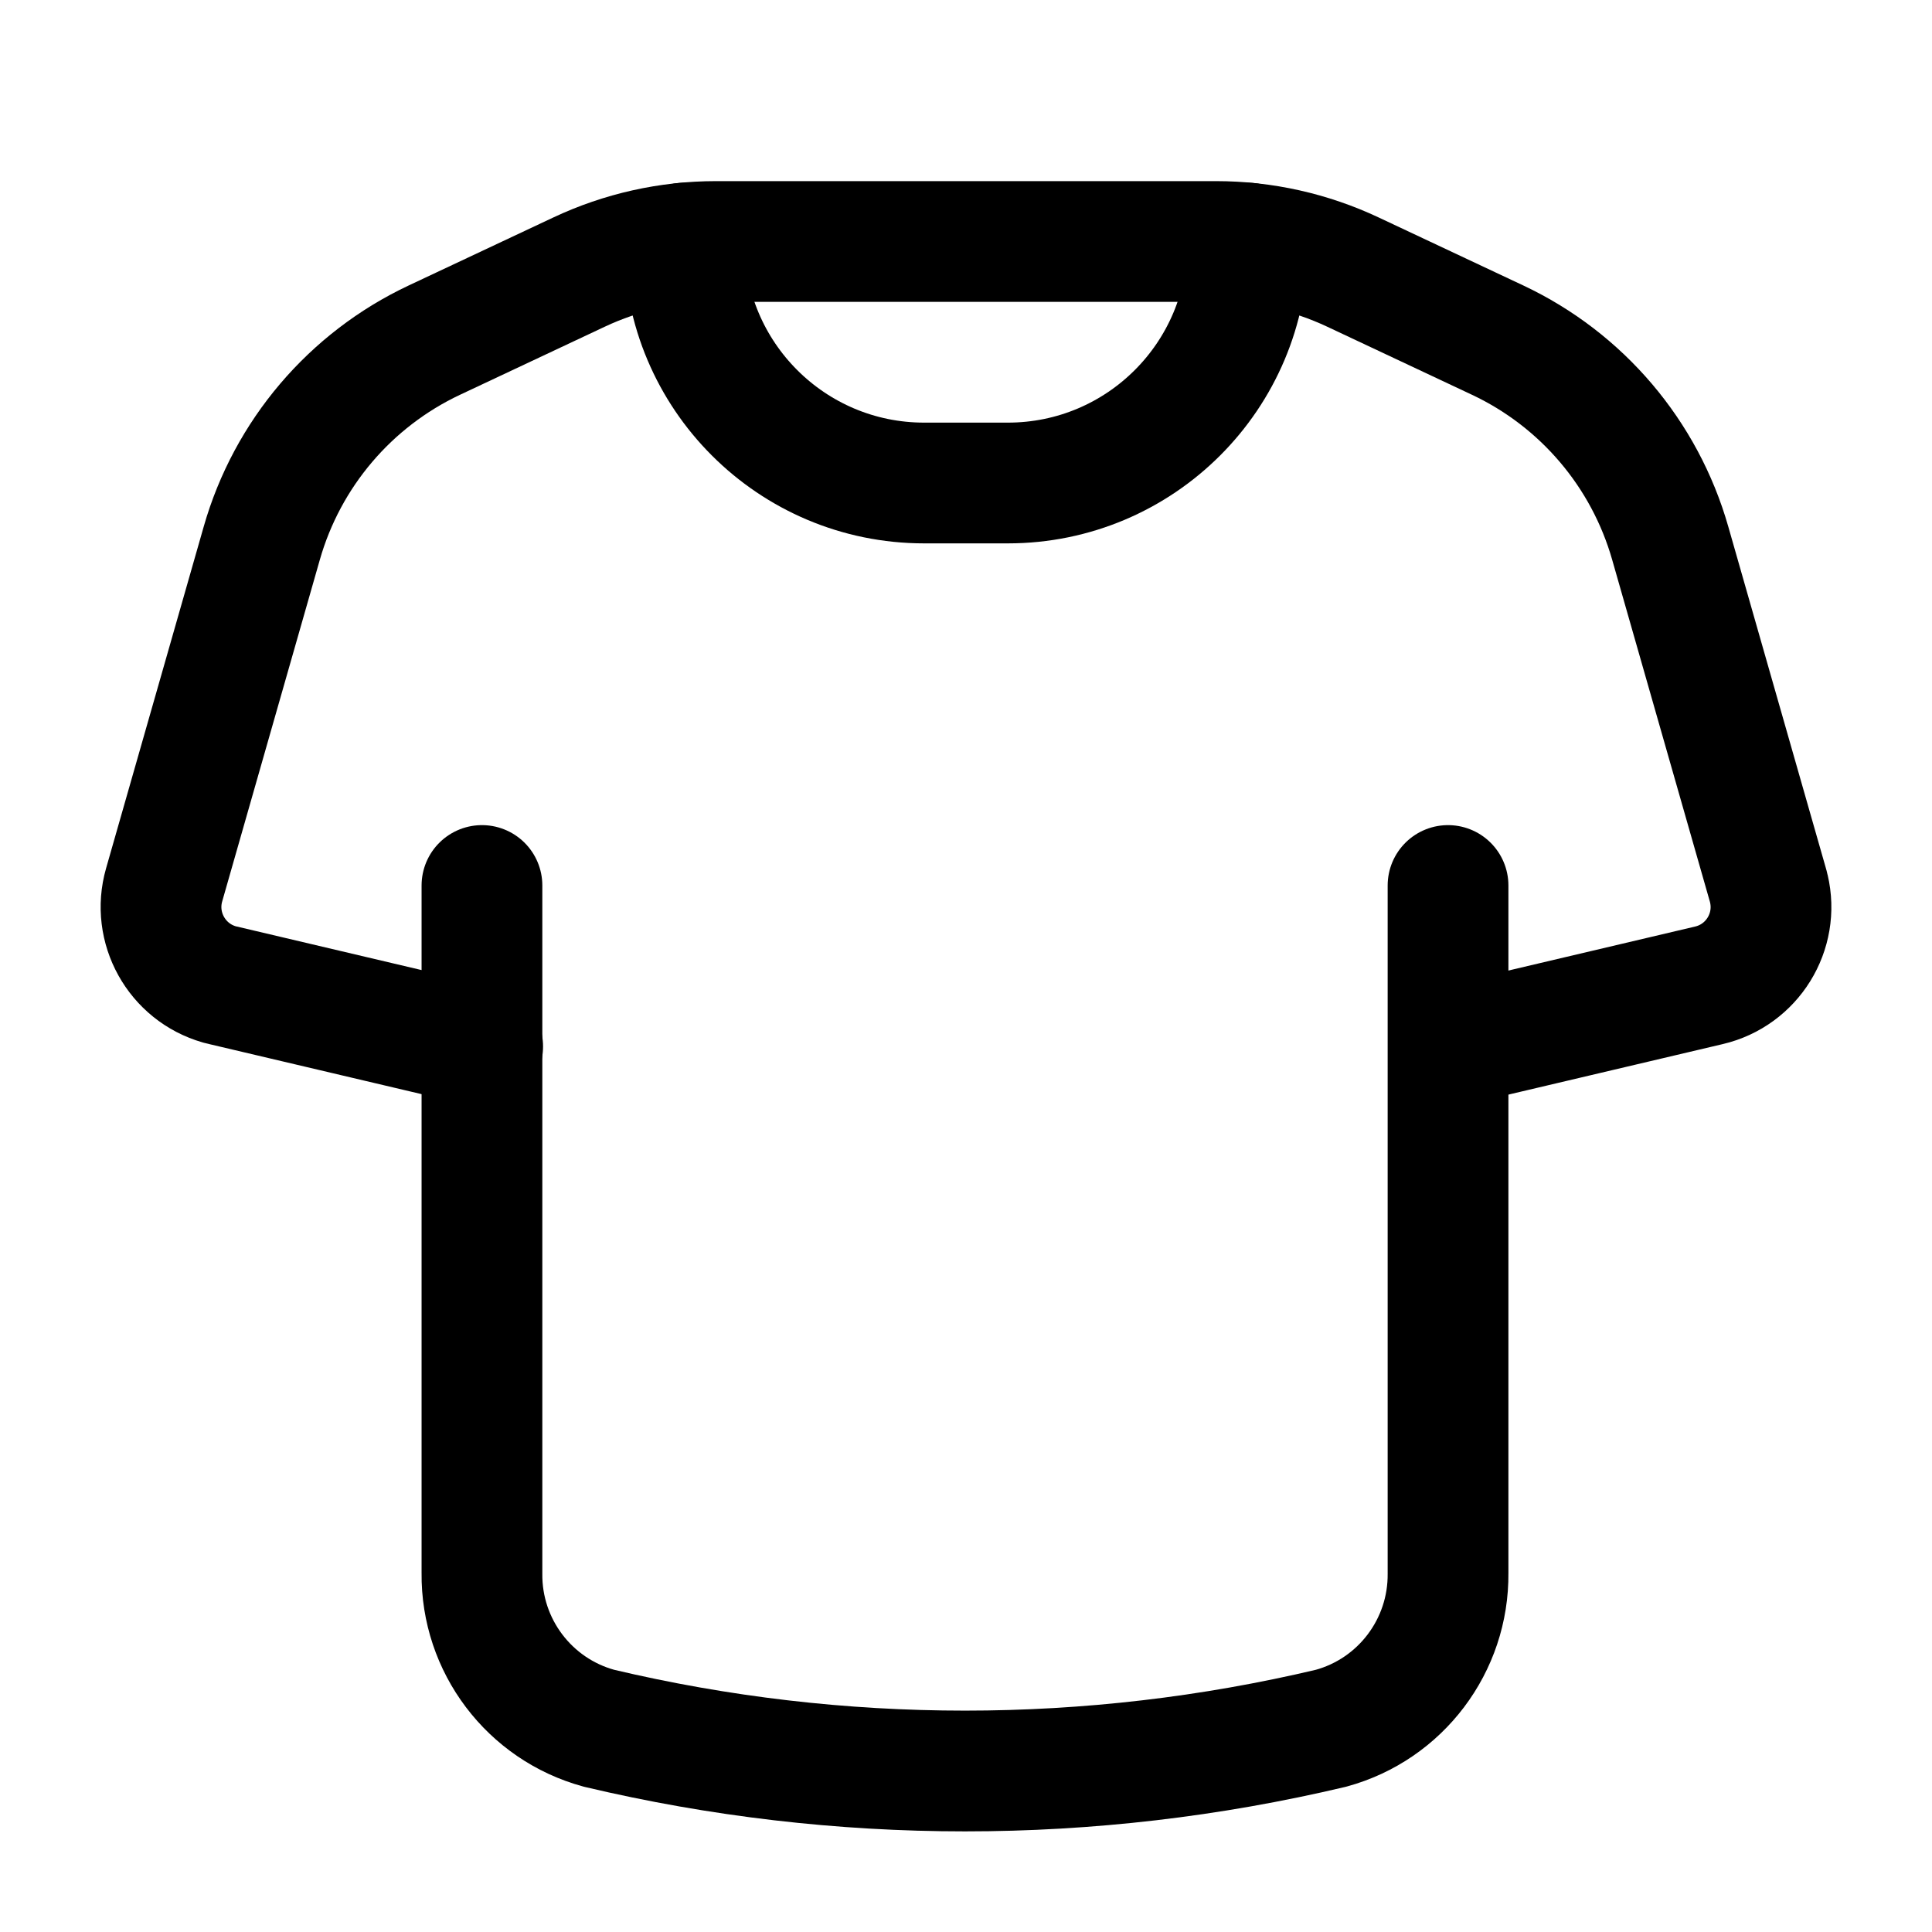 <svg width="24" height="24" viewBox="0 0 24 24" fill="none" xmlns="http://www.w3.org/2000/svg">
<g clip-path="url(#clip0_50_19080)">
<path d="M17.988 11L17.988 19.543C17.997 20.441 17.4 21.233 16.534 21.469C13.544 22.177 10.431 22.177 7.441 21.469C6.575 21.233 5.977 20.441 5.987 19.543L5.987 11" stroke="black" stroke-width="1.5" stroke-linecap="round" stroke-linejoin="round"/>
<path d="M18.004 13L21.229 12.24C21.767 12.114 22.1 11.575 21.973 11.038C21.97 11.022 21.965 11.007 21.961 10.992L20.748 6.747C20.431 5.637 19.65 4.718 18.606 4.226L16.809 3.381C16.276 3.13 15.695 3 15.106 3H8.894C8.305 3 7.724 3.13 7.191 3.381L5.394 4.226C4.35 4.718 3.569 5.637 3.252 6.747L2.039 10.992C1.887 11.523 2.195 12.077 2.726 12.229C2.741 12.233 2.756 12.237 2.771 12.24L5.996 13" stroke="black" stroke-width="1.5" stroke-linecap="round" stroke-linejoin="round"/>
<path d="M15.5 3.02C15.5 4.666 14.166 6 12.52 6H11.48C9.834 6 8.5 4.666 8.5 3.02" stroke="black" stroke-width="1.5" stroke-linecap="round" stroke-linejoin="round"/>
</g>
<defs>
<clipPath id="clip0_50_19080">
<rect width="24" height="24" fill="white"/>
</clipPath>
</defs>
</svg>
